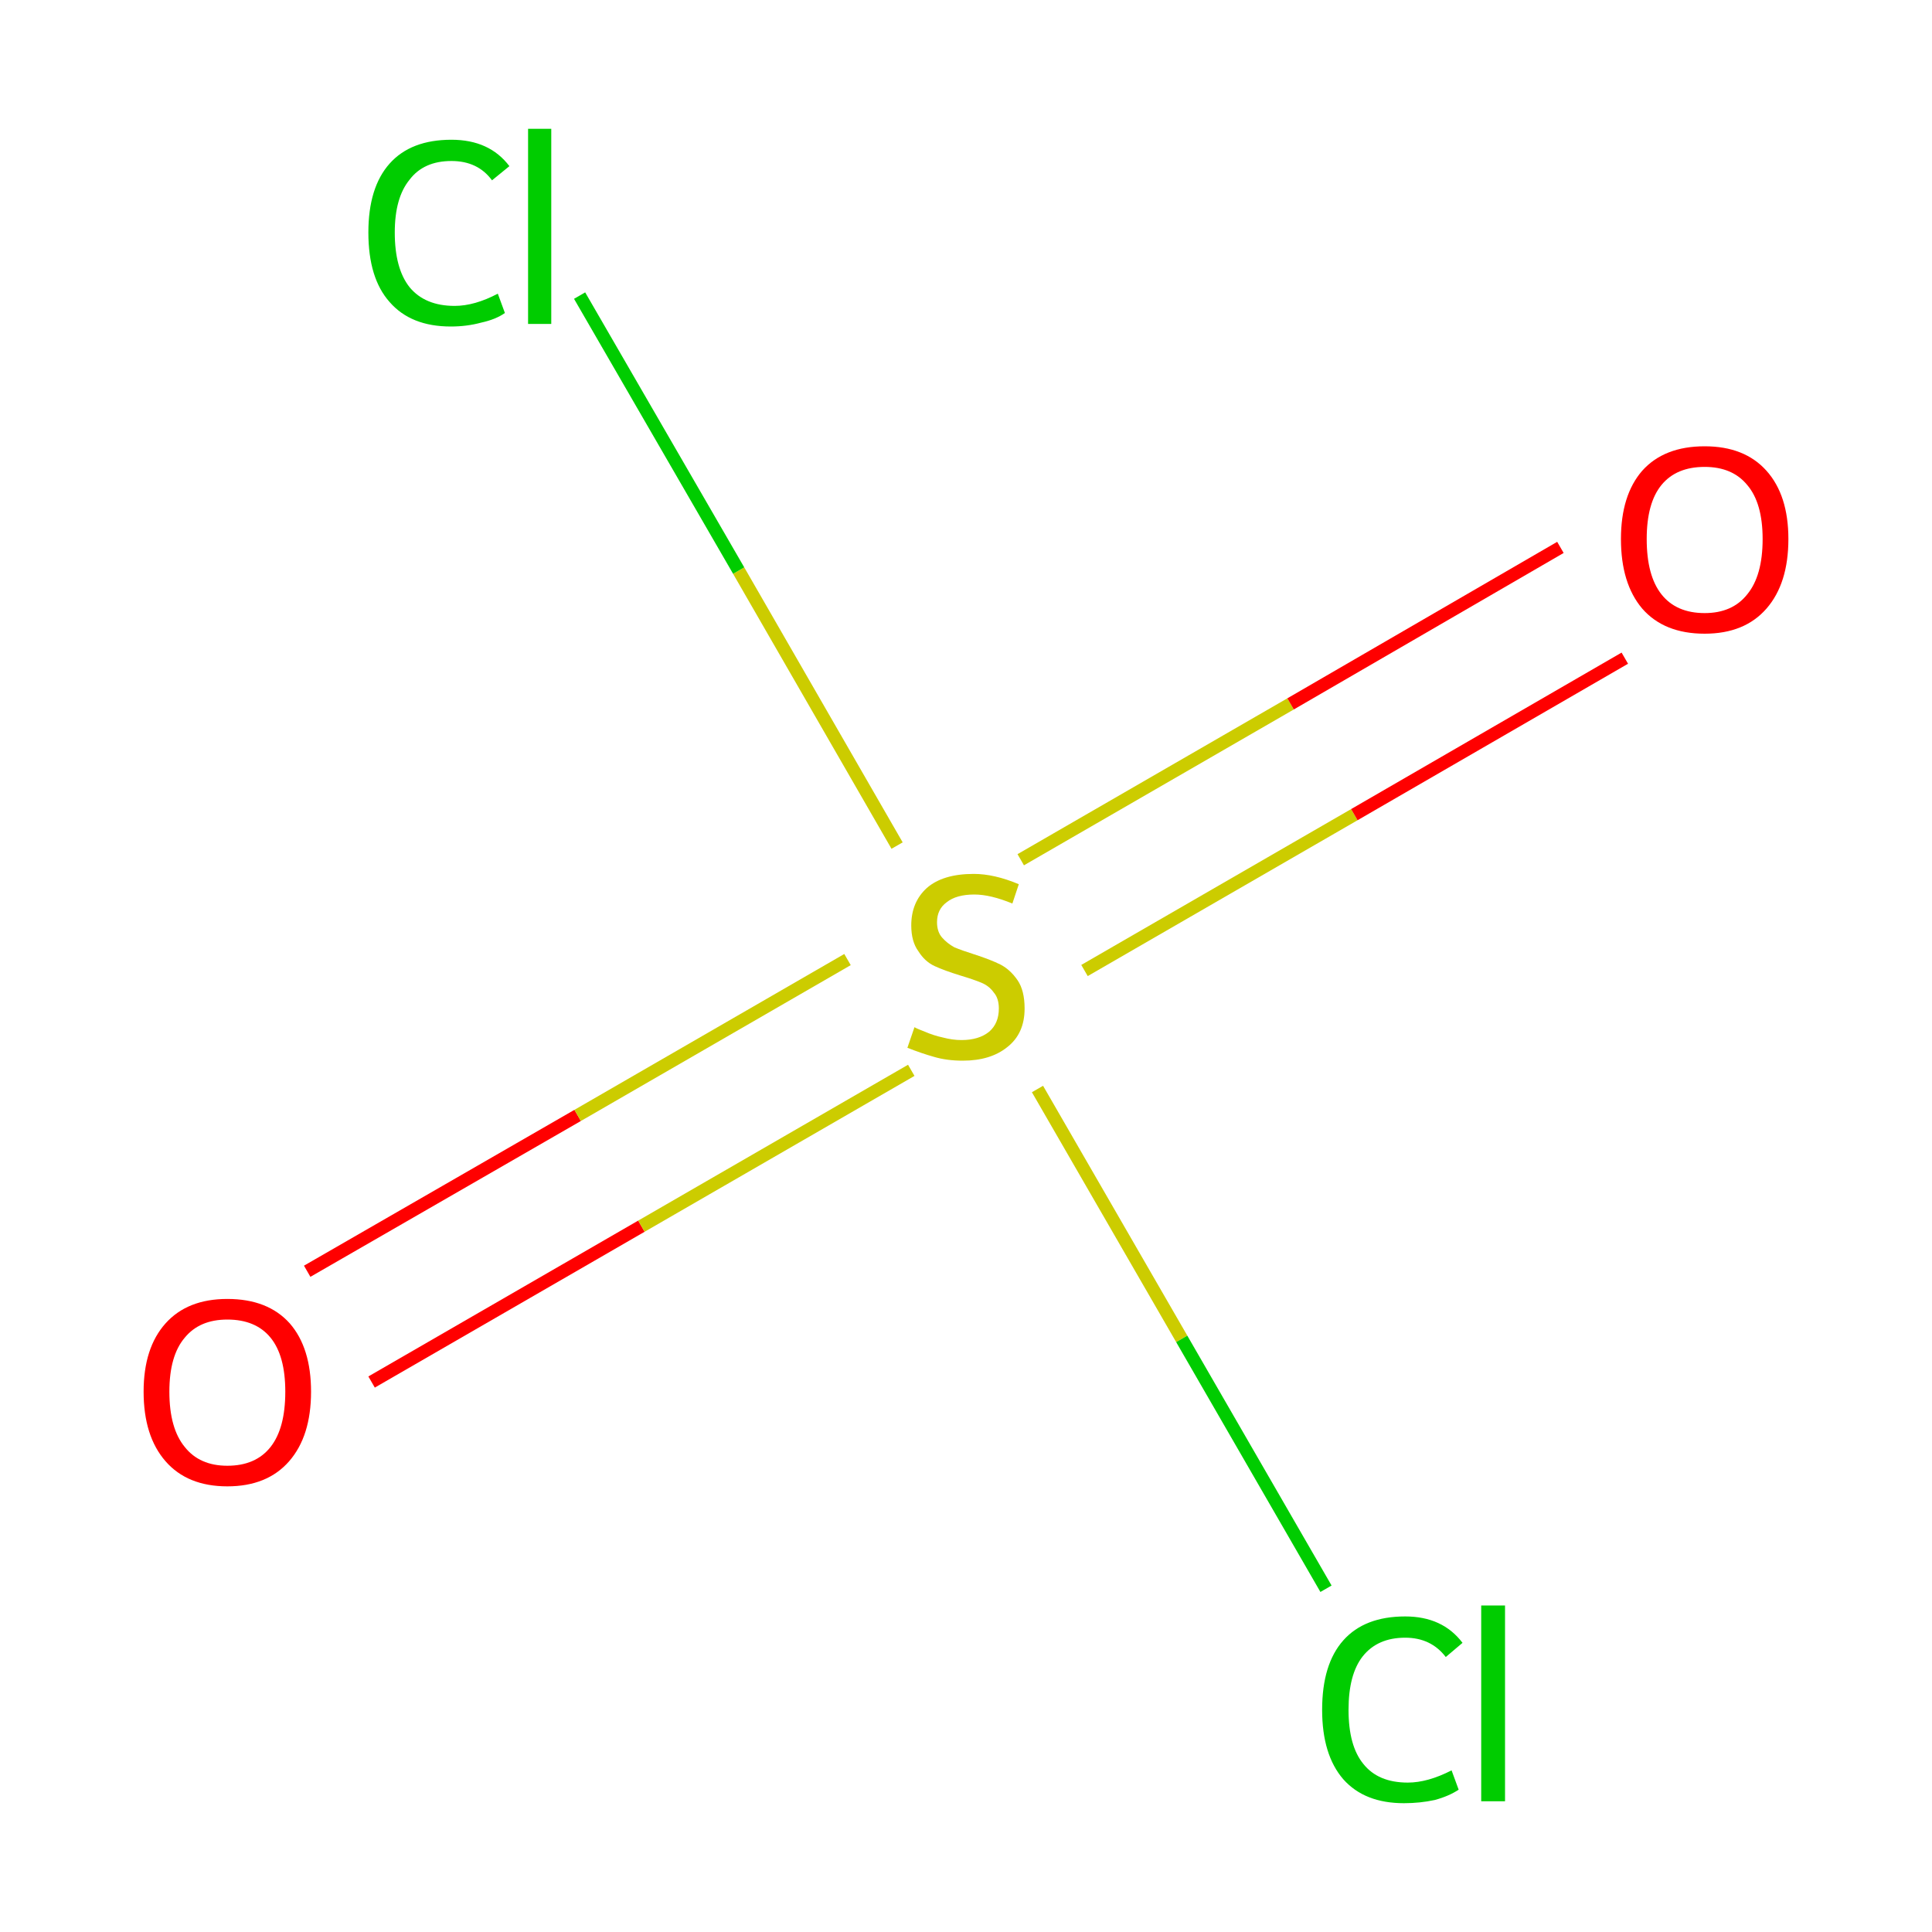 <?xml version='1.0' encoding='iso-8859-1'?>
<svg version='1.1' baseProfile='full'
              xmlns='http://www.w3.org/2000/svg'
                      xmlns:rdkit='http://www.rdkit.org/xml'
                      xmlns:xlink='http://www.w3.org/1999/xlink'
                  xml:space='preserve'
width='300px' height='300px' viewBox='0 0 300 300'>
<!-- END OF HEADER -->
<rect style='opacity:1.0;fill:#FFFFFF;stroke:none' width='300.0' height='300.0' x='0.0' y='0.0'> </rect>
<path class='bond-0 atom-0 atom-1' d='M 47.7,197.4 L 89.7,173.2' style='fill:none;fill-rule:evenodd;stroke:#FF0000;stroke-width:2.0px;stroke-linecap:butt;stroke-linejoin:miter;stroke-opacity:1' />
<path class='bond-0 atom-0 atom-1' d='M 89.7,173.2 L 131.6,149.0' style='fill:none;fill-rule:evenodd;stroke:#CCCC00;stroke-width:2.0px;stroke-linecap:butt;stroke-linejoin:miter;stroke-opacity:1' />
<path class='bond-0 atom-0 atom-1' d='M 57.7,214.6 L 99.6,190.4' style='fill:none;fill-rule:evenodd;stroke:#FF0000;stroke-width:2.0px;stroke-linecap:butt;stroke-linejoin:miter;stroke-opacity:1' />
<path class='bond-0 atom-0 atom-1' d='M 99.6,190.4 L 141.5,166.2' style='fill:none;fill-rule:evenodd;stroke:#CCCC00;stroke-width:2.0px;stroke-linecap:butt;stroke-linejoin:miter;stroke-opacity:1' />
<path class='bond-1 atom-1 atom-2' d='M 168.4,150.7 L 210.3,126.5' style='fill:none;fill-rule:evenodd;stroke:#CCCC00;stroke-width:2.0px;stroke-linecap:butt;stroke-linejoin:miter;stroke-opacity:1' />
<path class='bond-1 atom-1 atom-2' d='M 210.3,126.5 L 252.3,102.2' style='fill:none;fill-rule:evenodd;stroke:#FF0000;stroke-width:2.0px;stroke-linecap:butt;stroke-linejoin:miter;stroke-opacity:1' />
<path class='bond-1 atom-1 atom-2' d='M 158.5,133.5 L 200.4,109.3' style='fill:none;fill-rule:evenodd;stroke:#CCCC00;stroke-width:2.0px;stroke-linecap:butt;stroke-linejoin:miter;stroke-opacity:1' />
<path class='bond-1 atom-1 atom-2' d='M 200.4,109.3 L 242.3,85.0' style='fill:none;fill-rule:evenodd;stroke:#FF0000;stroke-width:2.0px;stroke-linecap:butt;stroke-linejoin:miter;stroke-opacity:1' />
<path class='bond-2 atom-1 atom-3' d='M 161.1,169.1 L 183.5,207.9' style='fill:none;fill-rule:evenodd;stroke:#CCCC00;stroke-width:2.0px;stroke-linecap:butt;stroke-linejoin:miter;stroke-opacity:1' />
<path class='bond-2 atom-1 atom-3' d='M 183.5,207.9 L 205.9,246.7' style='fill:none;fill-rule:evenodd;stroke:#00CC00;stroke-width:2.0px;stroke-linecap:butt;stroke-linejoin:miter;stroke-opacity:1' />
<path class='bond-3 atom-1 atom-4' d='M 139.3,131.3 L 114.7,88.6' style='fill:none;fill-rule:evenodd;stroke:#CCCC00;stroke-width:2.0px;stroke-linecap:butt;stroke-linejoin:miter;stroke-opacity:1' />
<path class='bond-3 atom-1 atom-4' d='M 114.7,88.6 L 90.0,45.9' style='fill:none;fill-rule:evenodd;stroke:#00CC00;stroke-width:2.0px;stroke-linecap:butt;stroke-linejoin:miter;stroke-opacity:1' />
<path class='atom-0' d='M 22.3 216.1
Q 22.3 209.3, 25.7 205.5
Q 29.1 201.7, 35.3 201.7
Q 41.6 201.7, 45.0 205.5
Q 48.3 209.3, 48.3 216.1
Q 48.3 223.0, 44.9 226.9
Q 41.5 230.8, 35.3 230.8
Q 29.1 230.8, 25.7 226.9
Q 22.3 223.0, 22.3 216.1
M 35.3 227.6
Q 39.7 227.6, 42.0 224.7
Q 44.3 221.8, 44.3 216.1
Q 44.3 210.5, 42.0 207.7
Q 39.7 204.9, 35.3 204.9
Q 31.0 204.9, 28.7 207.7
Q 26.3 210.5, 26.3 216.1
Q 26.3 221.8, 28.7 224.7
Q 31.0 227.6, 35.3 227.6
' fill='#FF0000'/>
<path class='atom-1' d='M 142.0 159.5
Q 142.3 159.7, 143.6 160.2
Q 145.0 160.8, 146.4 161.1
Q 147.9 161.5, 149.3 161.5
Q 152.0 161.5, 153.6 160.2
Q 155.1 158.9, 155.1 156.6
Q 155.1 155.0, 154.3 154.1
Q 153.6 153.1, 152.4 152.6
Q 151.2 152.1, 149.2 151.5
Q 146.6 150.7, 145.1 150.0
Q 143.6 149.3, 142.6 147.7
Q 141.5 146.2, 141.5 143.7
Q 141.5 140.1, 143.9 137.9
Q 146.4 135.7, 151.2 135.7
Q 154.4 135.7, 158.2 137.3
L 157.2 140.3
Q 153.8 138.9, 151.3 138.9
Q 148.5 138.9, 147.0 140.1
Q 145.5 141.2, 145.5 143.2
Q 145.5 144.7, 146.3 145.6
Q 147.1 146.5, 148.2 147.1
Q 149.4 147.6, 151.3 148.2
Q 153.8 149.0, 155.4 149.8
Q 156.9 150.6, 158.0 152.2
Q 159.1 153.8, 159.1 156.6
Q 159.1 160.5, 156.4 162.6
Q 153.8 164.7, 149.5 164.7
Q 147.0 164.7, 145.0 164.1
Q 143.2 163.6, 140.9 162.7
L 142.0 159.5
' fill='#CCCC00'/>
<path class='atom-2' d='M 251.7 83.7
Q 251.7 76.9, 255.0 73.1
Q 258.4 69.3, 264.7 69.3
Q 270.9 69.3, 274.3 73.1
Q 277.7 76.9, 277.7 83.7
Q 277.7 90.6, 274.3 94.5
Q 270.9 98.4, 264.7 98.4
Q 258.4 98.4, 255.0 94.5
Q 251.7 90.6, 251.7 83.7
M 264.7 95.2
Q 269.0 95.2, 271.3 92.3
Q 273.7 89.4, 273.7 83.7
Q 273.7 78.1, 271.3 75.3
Q 269.0 72.5, 264.7 72.5
Q 260.3 72.5, 258.0 75.3
Q 255.7 78.1, 255.7 83.7
Q 255.7 89.4, 258.0 92.3
Q 260.3 95.2, 264.7 95.2
' fill='#FF0000'/>
<path class='atom-3' d='M 205.3 265.5
Q 205.3 258.4, 208.6 254.7
Q 211.9 251.0, 218.2 251.0
Q 224.0 251.0, 227.1 255.1
L 224.5 257.3
Q 222.2 254.3, 218.2 254.3
Q 213.9 254.3, 211.6 257.2
Q 209.4 260.0, 209.4 265.5
Q 209.4 271.1, 211.7 273.9
Q 214.0 276.8, 218.6 276.8
Q 221.7 276.8, 225.4 274.9
L 226.5 277.9
Q 225.0 278.9, 222.8 279.5
Q 220.5 280.0, 218.0 280.0
Q 211.9 280.0, 208.6 276.3
Q 205.3 272.5, 205.3 265.5
' fill='#00CC00'/>
<path class='atom-3' d='M 230.0 249.3
L 233.7 249.3
L 233.7 279.7
L 230.0 279.7
L 230.0 249.3
' fill='#00CC00'/>
<path class='atom-4' d='M 57.2 36.1
Q 57.2 29.1, 60.5 25.4
Q 63.8 21.7, 70.1 21.7
Q 76.0 21.7, 79.1 25.8
L 76.4 28.0
Q 74.2 25.0, 70.1 25.0
Q 65.8 25.0, 63.6 27.9
Q 61.3 30.7, 61.3 36.1
Q 61.3 41.7, 63.6 44.6
Q 66.0 47.5, 70.6 47.5
Q 73.7 47.5, 77.3 45.6
L 78.4 48.6
Q 77.0 49.6, 74.7 50.1
Q 72.5 50.7, 70.0 50.7
Q 63.8 50.7, 60.5 46.9
Q 57.2 43.2, 57.2 36.1
' fill='#00CC00'/>
<path class='atom-4' d='M 82.0 20.0
L 85.6 20.0
L 85.6 50.3
L 82.0 50.3
L 82.0 20.0
' fill='#00CC00'/>
</svg>
